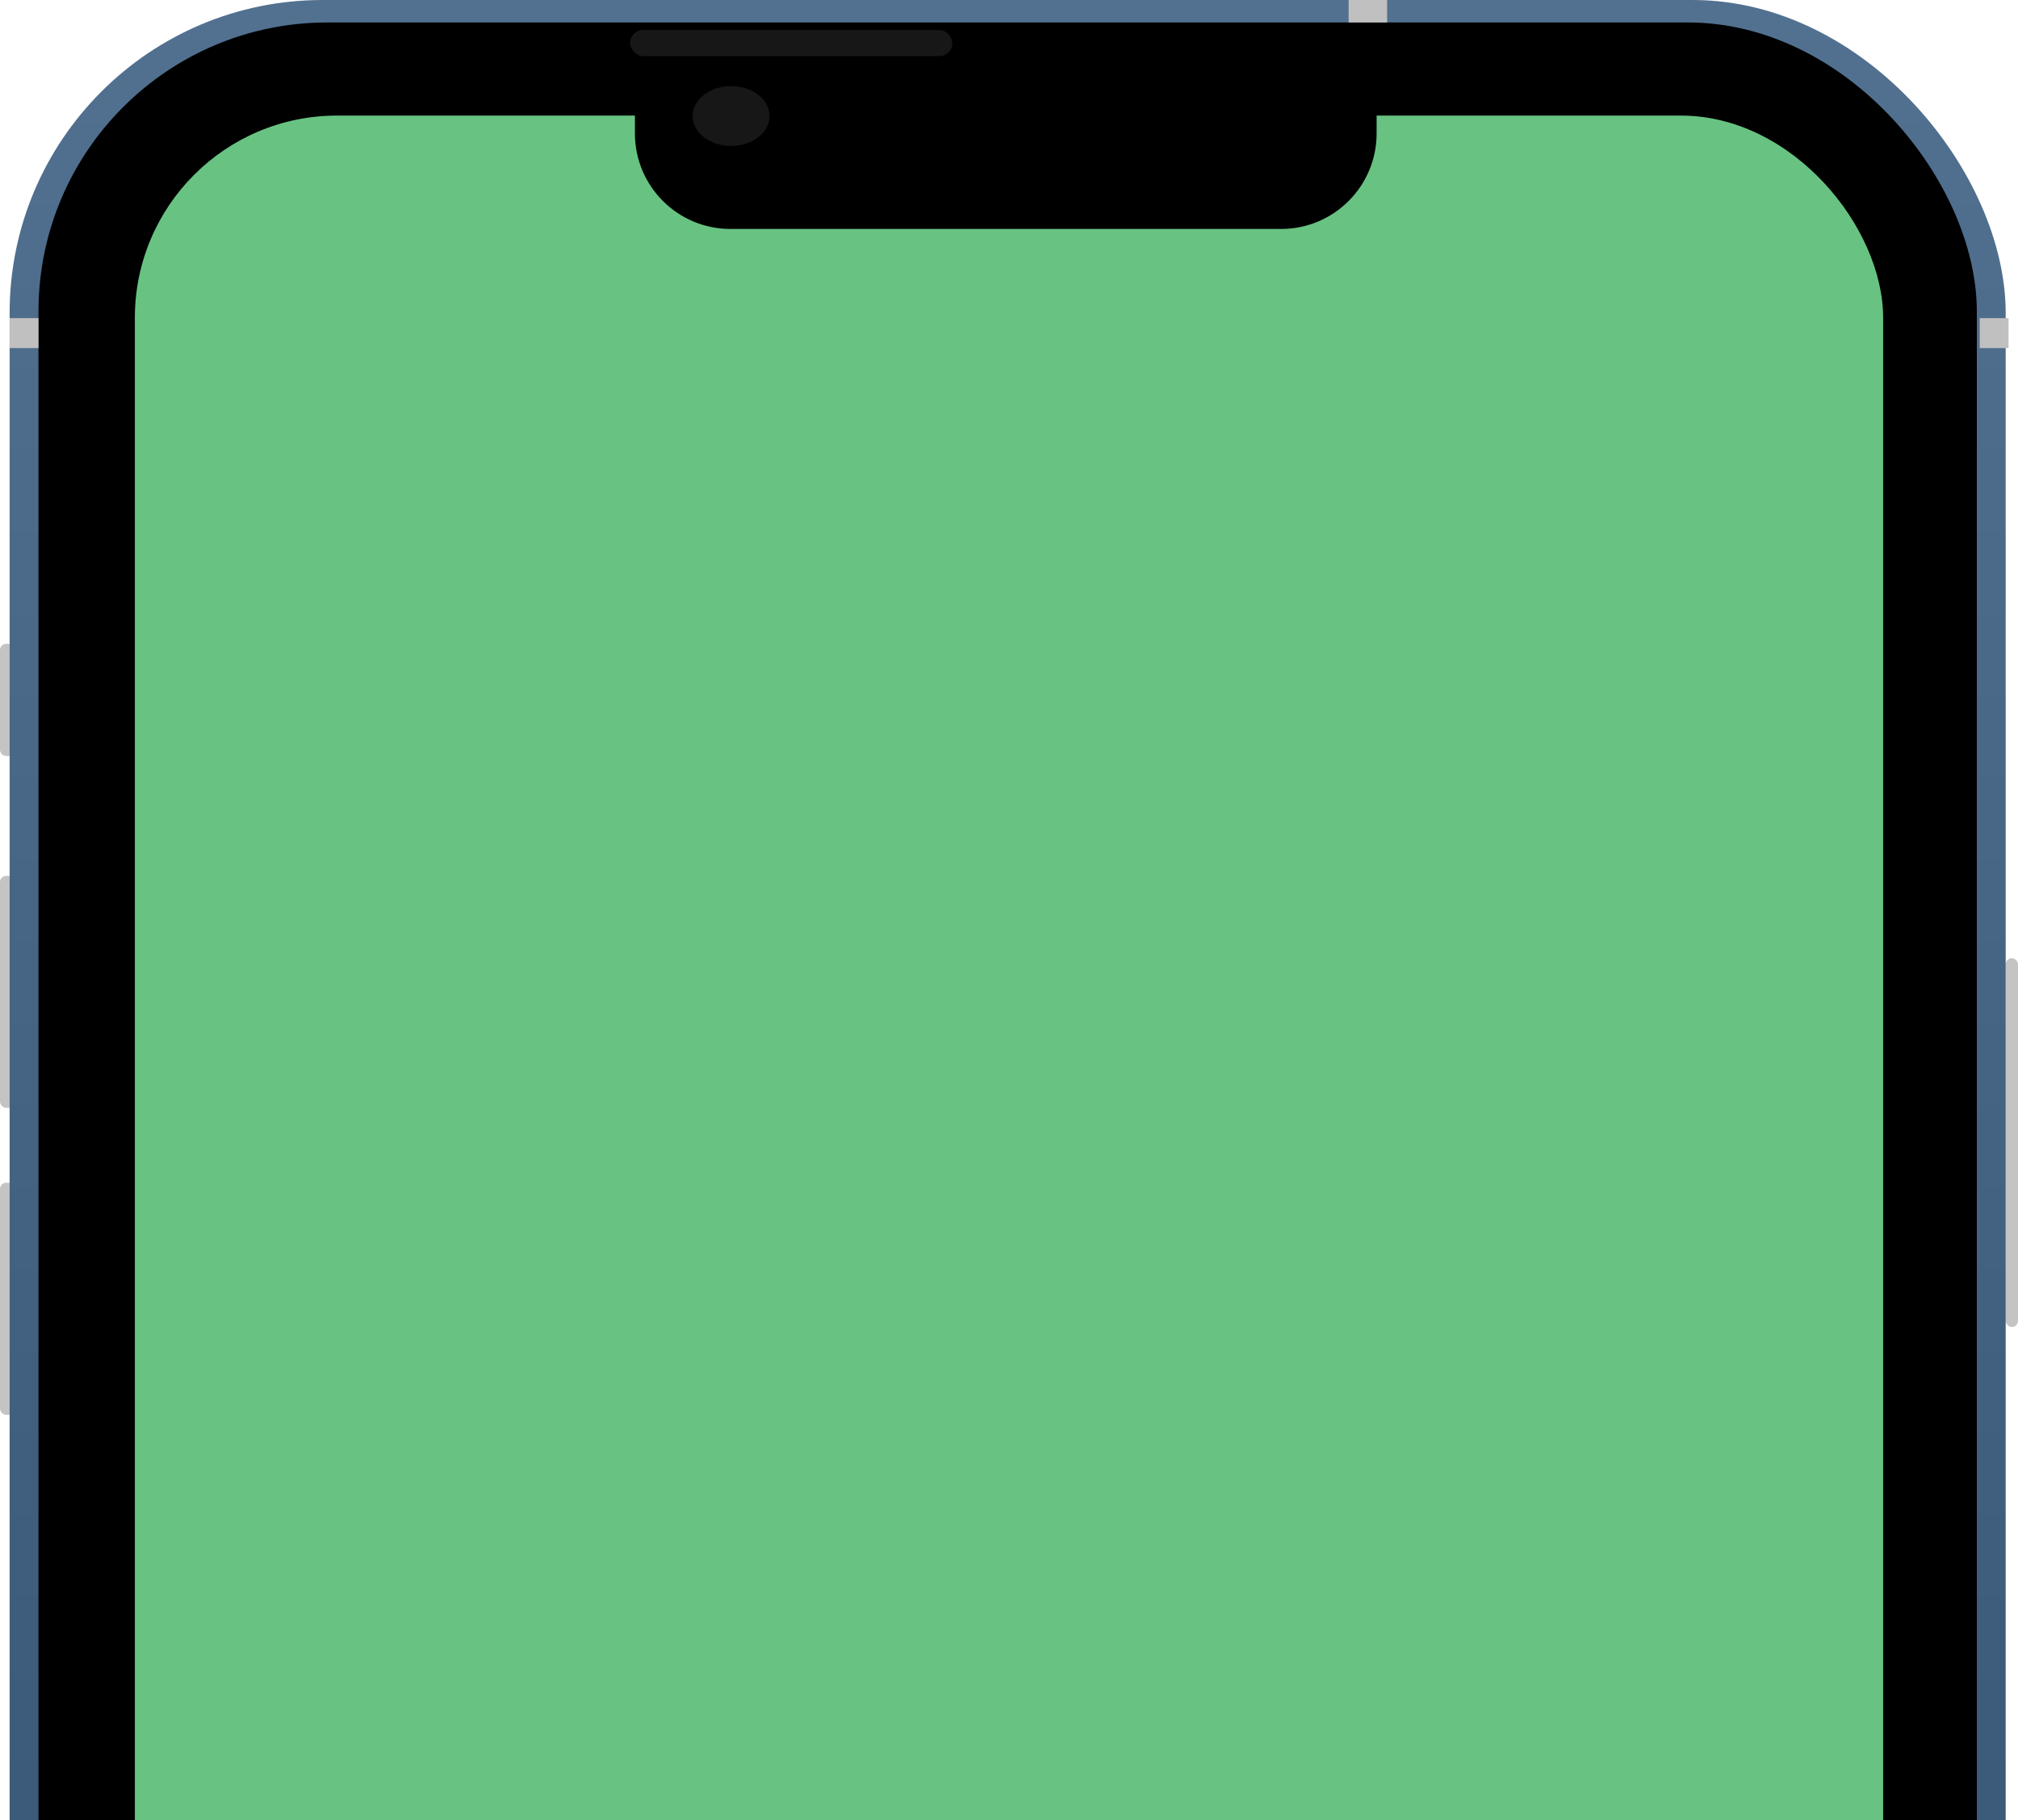 <svg width="419" height="378" viewBox="0 0 419 378" fill="none" xmlns="http://www.w3.org/2000/svg">
<g clip-path="url(#clip0_529_2885)">
<rect x="416.443" y="198.977" width="2.556" height="76.596" rx="1.278" fill="#C4C4C4"/>
<rect y="133.688" width="2.996" height="23.318" rx="1.28" fill="#C4C4C4"/>
<rect y="181.877" width="2.996" height="48.19" rx="1.28" fill="#C4C4C4"/>
<rect y="245.613" width="2.996" height="48.19" rx="1.28" fill="#C4C4C4"/>
<rect x="1.998" width="414.446" height="663" rx="65" fill="url(#paint0_linear_529_2885)"/>
<rect x="7.99" y="4.664" width="402.462" height="653.673" rx="60" fill="black"/>
<rect x="28" y="24" width="363" height="623" rx="42" fill="#68C382"/>
<g style="mix-blend-mode:multiply">
<rect x="280.018" width="7.989" height="4.664" fill="#C0C0C0"/>
</g>
<rect x="130.826" y="6.219" width="66.911" height="5.441" rx="2.72" fill="#171718"/>
<g style="mix-blend-mode:multiply">
<rect x="411.047" y="66.066" width="5.992" height="6.218" fill="#C0C0C0"/>
</g>
<g style="mix-blend-mode:multiply">
<rect x="1.998" y="66.066" width="5.992" height="6.218" fill="#C0C0C0"/>
</g>
<path fill-rule="evenodd" clip-rule="evenodd" d="M131.83 15.545H127.83V15.545C129.95 15.545 131.669 17.264 131.669 19.384C131.669 19.438 131.668 19.492 131.666 19.545H131.83V15.545Z" fill="black"/>
<path d="M131.83 15.545H285.83V27.708C285.83 38.663 276.949 47.545 265.993 47.545H151.667C140.711 47.545 131.83 38.663 131.83 27.708V15.545Z" fill="black"/>
<path fill-rule="evenodd" clip-rule="evenodd" d="M285.83 15.545H289.83V15.545C289.83 15.545 289.83 15.545 289.83 15.545C287.627 15.545 285.839 17.334 285.83 19.545V15.545Z" fill="black"/>
<ellipse cx="151.798" cy="24.095" rx="7.989" ry="6.218" fill="#171718"/>
</g>
<defs>
<linearGradient id="paint0_linear_529_2885" x1="209.221" y1="0" x2="209.221" y2="663" gradientUnits="userSpaceOnUse">
<stop stop-color="#527190"/>
<stop offset="1" stop-color="#2B4A69"/>
</linearGradient>
<clipPath id="clip0_529_2885">
<rect width="419" height="378" fill="white"/>
</clipPath>
</defs>
</svg>
